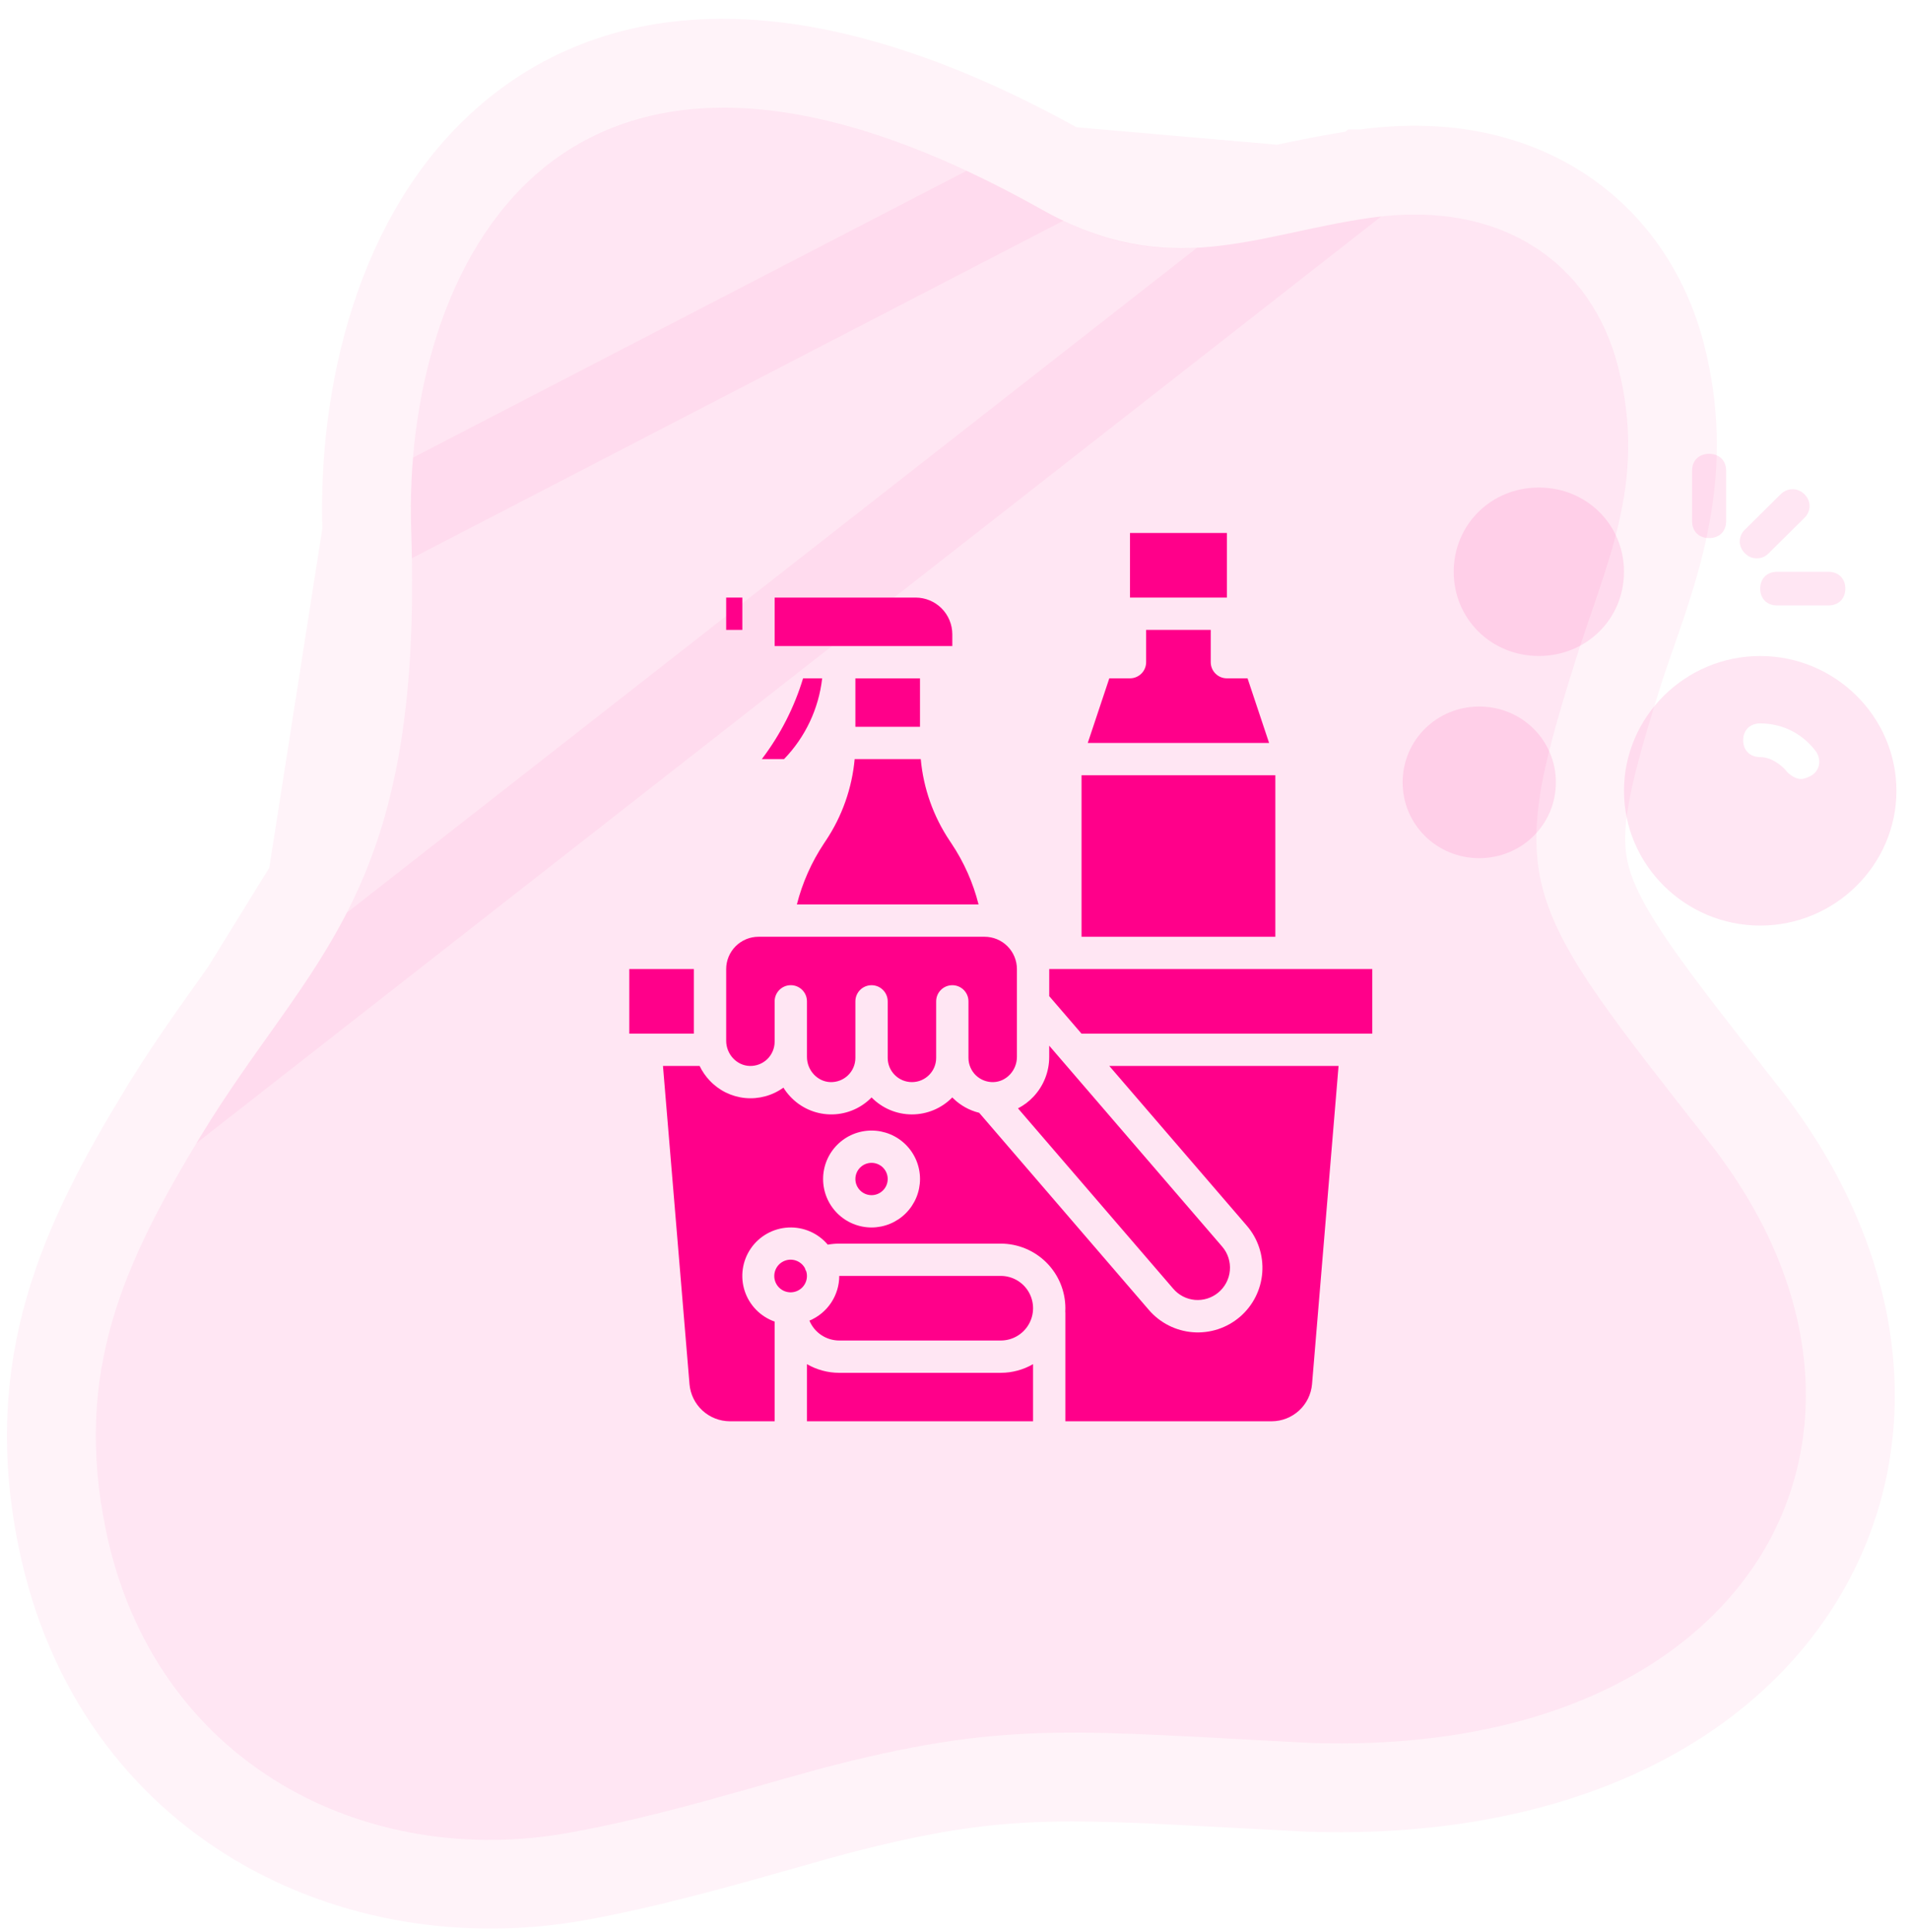 <svg width="86" height="87" viewBox="0 0 86 87" fill="none" xmlns="http://www.w3.org/2000/svg">
<path d="M72.856 16.515C71.684 11.918 67.689 8.948 61.681 9.81C56.504 10.554 52.659 12.663 46.898 9.431C24.89 -2.922 18.125 12.362 18.515 23.869C19.072 40.388 13.977 43.02 9.032 51.166C5.575 56.859 3.295 61.798 4.768 68.91C6.973 79.561 16.581 84.147 25.604 82.532C30.034 81.74 34.765 80.189 37.699 79.447C45.582 77.454 48.669 77.973 59.038 78.484C79.245 79.141 86.936 64.159 76.971 51.451C68.441 40.572 67.742 39.92 70.914 29.818C72.247 25.576 74.197 21.774 72.856 16.515Z" fill="#FF008A" fill-opacity="0.1"/>
<path d="M61.396 7.83L61.397 7.83C64.788 7.344 67.79 7.919 70.157 9.429C72.527 10.941 74.096 13.285 74.794 16.021C76.069 21.024 74.679 25.021 73.474 28.483C73.243 29.146 73.019 29.79 72.822 30.417C71.209 35.555 70.829 37.656 71.468 39.763C71.801 40.861 72.452 42.077 73.622 43.761C74.722 45.343 76.194 47.219 78.144 49.706C78.276 49.873 78.409 50.043 78.545 50.217C83.927 57.08 84.754 64.909 81.026 71.02C77.331 77.079 69.54 80.826 58.973 80.483L58.956 80.483L58.939 80.482C57.611 80.416 56.406 80.351 55.3 80.292C47.711 79.882 44.768 79.723 38.19 81.386C37.384 81.59 36.377 81.875 35.242 82.198C32.547 82.963 29.127 83.933 25.956 84.501C16.077 86.269 5.275 81.225 2.81 69.316C1.179 61.443 3.789 55.947 7.322 50.128L61.396 7.83ZM61.396 7.83C59.982 8.034 58.75 8.295 57.625 8.534M61.396 7.83L57.625 8.534M57.625 8.534C54.123 9.277 51.647 9.802 47.877 7.687M57.625 8.534L47.877 7.687M47.877 7.687C36.542 1.324 28.335 1.677 23.016 6.175C17.943 10.464 16.312 17.915 16.516 23.936L47.877 7.687ZM14.039 39.781C15.679 36.414 16.787 31.972 16.516 23.936L14.039 39.781ZM14.039 39.781C13.202 41.5 12.197 43 11.044 44.634M14.039 39.781L11.044 44.634M11.044 44.634C10.854 44.903 10.659 45.177 10.461 45.455M11.044 44.634L10.461 45.455M10.461 45.455C9.472 46.847 8.39 48.368 7.322 50.128L10.461 45.455Z" stroke="#FF008A" stroke-opacity="0.05" stroke-width="4"/>
<g clip-path="url(#clip0_7169_259075)">
<path d="M79.255 29.54C75.882 29.54 73.122 32.271 73.122 35.609C73.122 38.947 75.882 41.678 79.255 41.678C82.628 41.678 85.388 38.947 85.388 35.609C85.388 32.271 82.628 29.54 79.255 29.54ZM81.555 34.926C81.402 35.002 81.248 35.078 81.095 35.078C80.865 35.078 80.635 34.926 80.482 34.775C80.175 34.395 79.715 34.092 79.255 34.092C78.795 34.092 78.488 33.788 78.488 33.333C78.488 32.878 78.795 32.575 79.255 32.575C80.252 32.575 81.172 33.03 81.785 33.864C82.015 34.243 81.938 34.699 81.555 34.926Z" fill="#FF008A" fill-opacity="0.1"/>
<path d="M69.288 29.539C67.142 29.539 65.455 27.87 65.455 25.746C65.455 23.622 67.142 21.953 69.288 21.953C71.435 21.953 73.122 23.622 73.122 25.746C73.122 27.87 71.435 29.539 69.288 29.539Z" fill="#FF008A" fill-opacity="0.1"/>
<path d="M66.605 38.643C64.688 38.643 63.155 37.126 63.155 35.229C63.155 33.333 64.688 31.815 66.605 31.815C68.522 31.815 70.055 33.333 70.055 35.229C70.055 37.126 68.522 38.643 66.605 38.643Z" fill="#FF008A" fill-opacity="0.1"/>
<path d="M76.955 24.23C76.495 24.23 76.188 23.926 76.188 23.471V21.195C76.188 20.74 76.495 20.436 76.955 20.436C77.415 20.436 77.721 20.74 77.721 21.195V23.471C77.721 23.926 77.415 24.23 76.955 24.23Z" fill="#FF008A" fill-opacity="0.1"/>
<path d="M82.322 27.264H80.022C79.561 27.264 79.255 26.961 79.255 26.506C79.255 26.05 79.561 25.747 80.022 25.747H82.322C82.781 25.747 83.088 26.05 83.088 26.506C83.088 26.961 82.781 27.264 82.322 27.264Z" fill="#FF008A" fill-opacity="0.1"/>
<path d="M79.102 25.14C78.872 25.14 78.718 25.064 78.565 24.912C78.258 24.609 78.258 24.153 78.565 23.85L80.175 22.257C80.482 21.953 80.942 21.953 81.248 22.257C81.555 22.56 81.555 23.015 81.248 23.319L79.638 24.912C79.485 25.064 79.332 25.14 79.102 25.14Z" fill="#FF008A" fill-opacity="0.1"/>
</g>
<path d="M37.183 37.855L37.098 37.983C36.54 38.822 36.128 39.75 35.88 40.727H44.061C43.815 39.749 43.402 38.821 42.842 37.983L42.757 37.855V37.855C42.024 36.758 41.577 35.495 41.458 34.182H38.482C38.362 35.495 37.916 36.758 37.183 37.855L37.183 37.855Z" fill="#FF008A"/>
<path d="M38.515 30.546H41.424V32.728H38.515V30.546Z" fill="#FF008A"/>
<path d="M37.019 30.546H36.159C35.761 31.859 35.132 33.09 34.302 34.182H35.303C36.26 33.192 36.864 31.914 37.019 30.546H37.019Z" fill="#FF008A"/>
<path d="M48.697 34.909H57.424V42.182H48.697V34.909Z" fill="#FF008A"/>
<path d="M54.846 58.211C55.15 57.963 55.342 57.603 55.376 57.212C55.411 56.821 55.286 56.432 55.03 56.135L47.242 47.087V47.592C47.243 48.254 46.992 48.892 46.54 49.375C46.338 49.593 46.099 49.773 45.835 49.909L52.827 58.031H52.827C53.073 58.32 53.422 58.5 53.8 58.534C54.177 58.567 54.553 58.451 54.846 58.211V58.211Z" fill="#FF008A"/>
<path d="M56.172 30.545H55.242C54.84 30.545 54.515 30.219 54.515 29.818V28.363H51.606V29.818C51.606 30.011 51.529 30.196 51.393 30.332C51.256 30.468 51.071 30.545 50.879 30.545H49.948L48.978 33.454H57.142L56.172 30.545Z" fill="#FF008A"/>
<path d="M50.879 24H55.242V26.909H50.879V24Z" fill="#FF008A"/>
<path d="M32.697 26.909H33.425V28.364H32.697V26.909Z" fill="#FF008A"/>
<path d="M42.879 28.559C42.878 28.122 42.704 27.702 42.395 27.393C42.086 27.084 41.666 26.91 41.229 26.909H34.879V29.091H42.879L42.879 28.559Z" fill="#FF008A"/>
<path d="M47.243 43.636V44.858C47.247 44.863 47.251 44.866 47.254 44.87L48.696 46.545H61.788V43.636L47.243 43.636Z" fill="#FF008A"/>
<path d="M45.06 57.454H37.788C37.788 57.885 37.66 58.305 37.421 58.664C37.182 59.022 36.843 59.302 36.445 59.468C36.556 59.733 36.742 59.959 36.981 60.118C37.22 60.278 37.501 60.363 37.788 60.363H45.06C45.58 60.363 46.06 60.086 46.32 59.636C46.58 59.186 46.58 58.631 46.32 58.181C46.06 57.731 45.58 57.454 45.06 57.454L45.06 57.454Z" fill="#FF008A"/>
<path d="M33.748 47.999C34.044 48.01 34.332 47.9 34.545 47.695C34.758 47.489 34.879 47.205 34.879 46.909V45.091C34.879 44.689 35.205 44.363 35.606 44.363C36.008 44.363 36.334 44.689 36.334 45.091V47.593C36.334 48.197 36.805 48.706 37.384 48.727C37.68 48.737 37.968 48.627 38.181 48.422C38.395 48.216 38.515 47.933 38.515 47.636V45.091C38.515 44.689 38.841 44.364 39.243 44.364C39.644 44.364 39.97 44.689 39.97 45.091V47.636C39.97 48.239 40.458 48.727 41.061 48.727C41.663 48.727 42.152 48.239 42.152 47.636V45.091C42.152 44.689 42.477 44.364 42.879 44.364C43.281 44.364 43.606 44.689 43.606 45.091V47.636C43.606 47.933 43.727 48.216 43.94 48.422C44.154 48.627 44.442 48.737 44.738 48.727C45.317 48.706 45.788 48.197 45.788 47.593V43.636C45.788 43.251 45.634 42.881 45.361 42.608C45.089 42.336 44.719 42.182 44.334 42.182H34.152C33.766 42.182 33.397 42.336 33.124 42.608C32.851 42.881 32.698 43.251 32.697 43.636V46.865C32.697 47.47 33.168 47.978 33.748 47.999L33.748 47.999Z" fill="#FF008A"/>
<path d="M56.133 55.186C56.639 55.77 56.892 56.532 56.835 57.302C56.779 58.074 56.418 58.79 55.832 59.295C55.246 59.799 54.484 60.049 53.713 59.99C52.942 59.931 52.227 59.568 51.724 58.98L44.089 50.109C43.652 50.003 43.252 49.781 42.929 49.468C42.912 49.451 42.895 49.434 42.878 49.417C42.4 49.906 41.745 50.182 41.061 50.182C40.377 50.182 39.721 49.906 39.243 49.417C39.226 49.434 39.209 49.451 39.191 49.468H39.192C38.704 49.941 38.046 50.199 37.367 50.181C36.687 50.164 36.043 49.873 35.581 49.376C35.466 49.253 35.363 49.119 35.274 48.976C34.775 49.337 34.16 49.503 33.547 49.443C32.934 49.382 32.364 49.1 31.945 48.648C31.765 48.456 31.616 48.237 31.501 48H29.851L31.046 62.333C31.086 62.786 31.294 63.209 31.629 63.517C31.964 63.825 32.402 63.997 32.858 64H34.879V59.571C34.879 59.551 34.88 59.532 34.882 59.512C34.241 59.287 33.741 58.776 33.53 58.129C33.32 57.483 33.423 56.776 33.808 56.216C34.194 55.656 34.819 55.308 35.498 55.275C36.177 55.242 36.833 55.527 37.271 56.047C37.441 56.016 37.615 56 37.788 56H45.061C45.832 56.001 46.571 56.308 47.117 56.853C47.662 57.398 47.969 58.138 47.97 58.909C47.97 58.958 47.968 59.007 47.966 59.055C47.968 59.079 47.97 59.104 47.97 59.128V64H57.264C57.719 63.997 58.157 63.825 58.492 63.517C58.827 63.209 59.035 62.786 59.076 62.333L60.27 48H49.947L56.133 55.186ZM39.243 55.273C38.664 55.273 38.109 55.043 37.7 54.634C37.291 54.224 37.061 53.669 37.061 53.091C37.061 52.512 37.291 51.957 37.7 51.548C38.109 51.139 38.664 50.909 39.243 50.909C39.821 50.909 40.377 51.139 40.786 51.548C41.195 51.957 41.425 52.512 41.425 53.091C41.424 53.669 41.194 54.224 40.785 54.633C40.376 55.042 39.821 55.272 39.243 55.273L39.243 55.273Z" fill="#FF008A"/>
<path d="M39.97 53.09C39.97 53.492 39.644 53.818 39.242 53.818C38.841 53.818 38.515 53.492 38.515 53.09C38.515 52.689 38.841 52.363 39.242 52.363C39.644 52.363 39.97 52.689 39.97 53.09Z" fill="#FF008A"/>
<path d="M37.788 61.818C37.277 61.818 36.775 61.683 36.334 61.427V64H46.515V61.427C46.073 61.683 45.572 61.818 45.061 61.818H37.788Z" fill="#FF008A"/>
<path d="M28.334 43.636H31.243V46.545H28.334V43.636Z" fill="#FF008A"/>
<path d="M36.305 57.255C36.277 57.206 36.255 57.154 36.24 57.1C36.05 56.76 35.628 56.626 35.277 56.797C34.927 56.967 34.77 57.381 34.919 57.741C35.069 58.1 35.474 58.281 35.841 58.152C36.209 58.023 36.413 57.63 36.305 57.255L36.305 57.255Z" fill="#FF008A"/>
<defs>
<clipPath id="clip0_7169_259075">
<rect width="23" height="22" fill="white" transform="translate(62.688 20)"/>
</clipPath>
</defs>
</svg>

